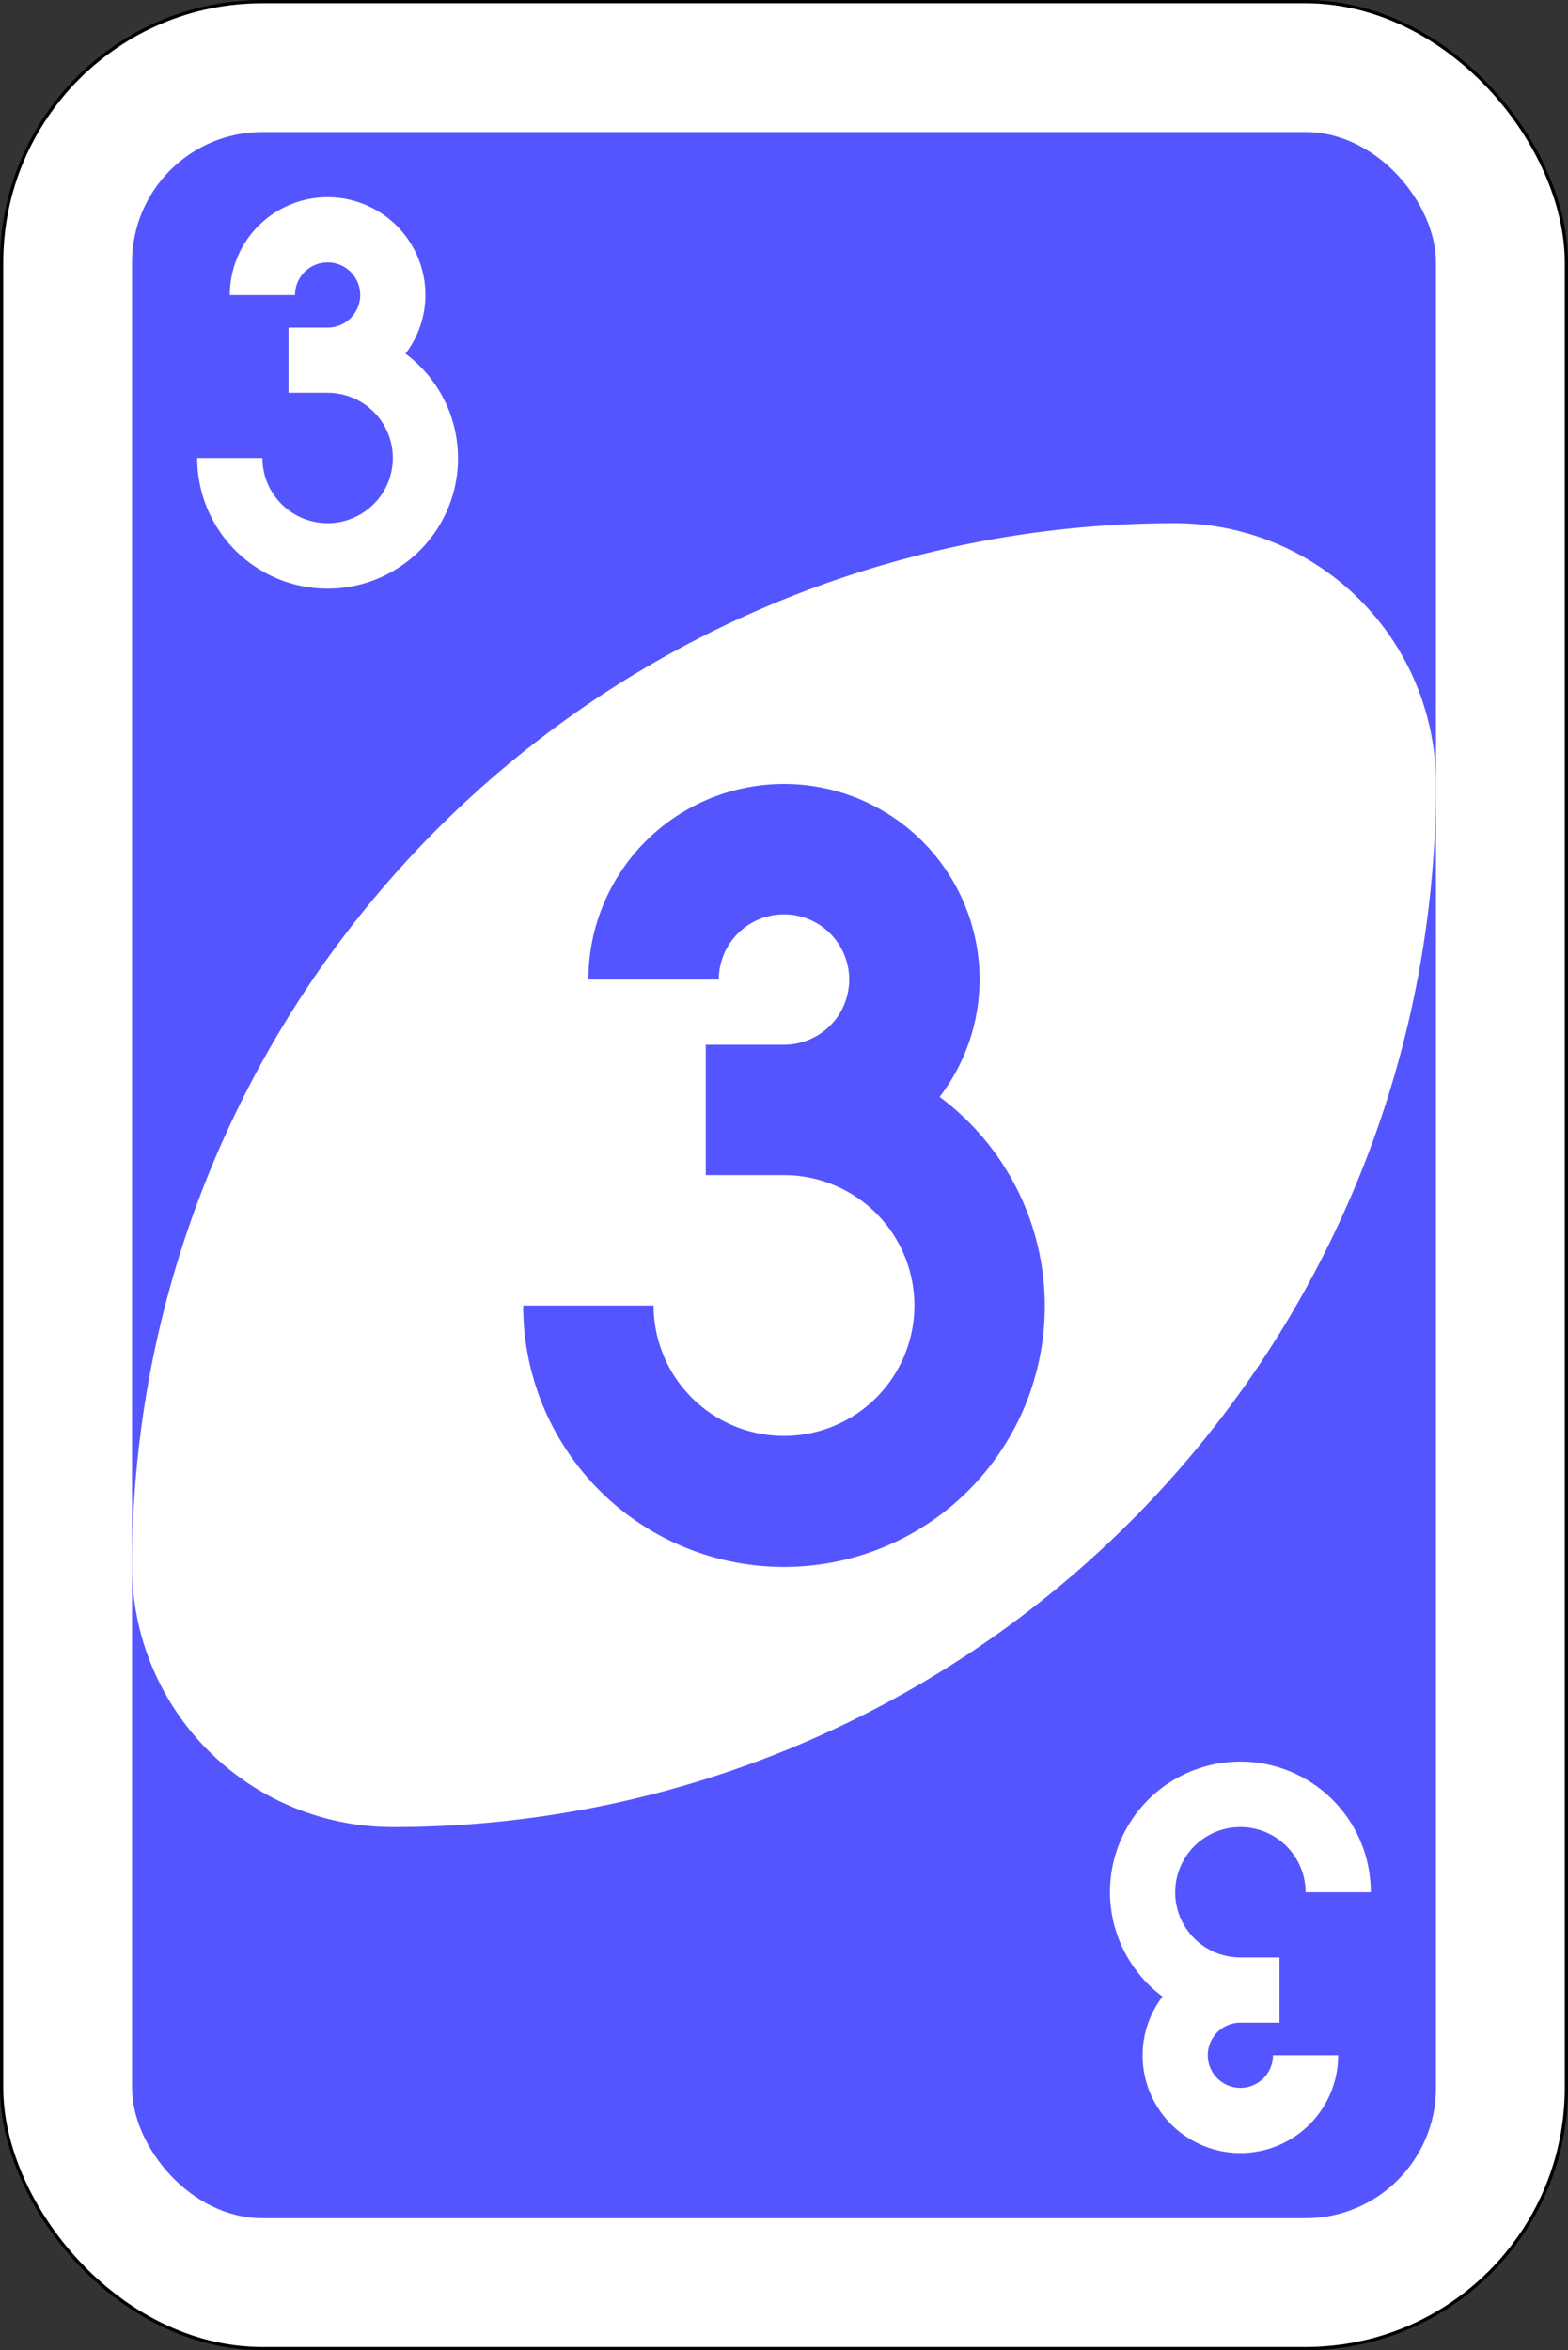 <svg viewBox="0 0 240.5 360.5" xmlns="http://www.w3.org/2000/svg"><rect x="0" y="0" width="240.5" height="360.5" fill="#333333" stroke="none"/><rect fill="#fff" height="360" rx="40" stroke="#000" stroke-width=".5" width="240" x=".25" y=".25"/><rect fill="#55f" height="320" rx="20" width="200" x="20.25" y="20.25"/><path d="m180.25 80.25a160 160 0 0 0 -160 160 40 40 0 0 0 40 40 160 160 0 0 0 160-160 40 40 0 0 0 -40-40z" fill="#fff" fill-rule="evenodd"/><path d="m120.25 120.25a30 30 0 0 0 -30 30h20a10 10 0 1 1 10 10h-12v20h12a20 20 0 1 1 -20 20h-20a40 40 0 1 0 63.87-32 29.65 29.65 0 0 0 6.13-18 30 30 0 0 0 -30-30z" fill="#55f"/><g fill="#fff"><path d="m50.25 30.25a15 15 0 0 0 -15 15h10a5 5 0 1 1 5 5h-6v10h6a10 10 0 1 1 -10 10h-10a20 20 0 1 0 31.94-16 14.83 14.83 0 0 0 3.06-9 15 15 0 0 0 -15-15z"/><path d="m190.25 330.25a15 15 0 0 0 15-15h-10a5 5 0 1 1 -5-5h6v-10h-6a10 10 0 1 1 10-10h10a20 20 0 1 0 -31.94 16 14.83 14.83 0 0 0 -3.06 9 15 15 0 0 0 15 15z"/></g></svg>
